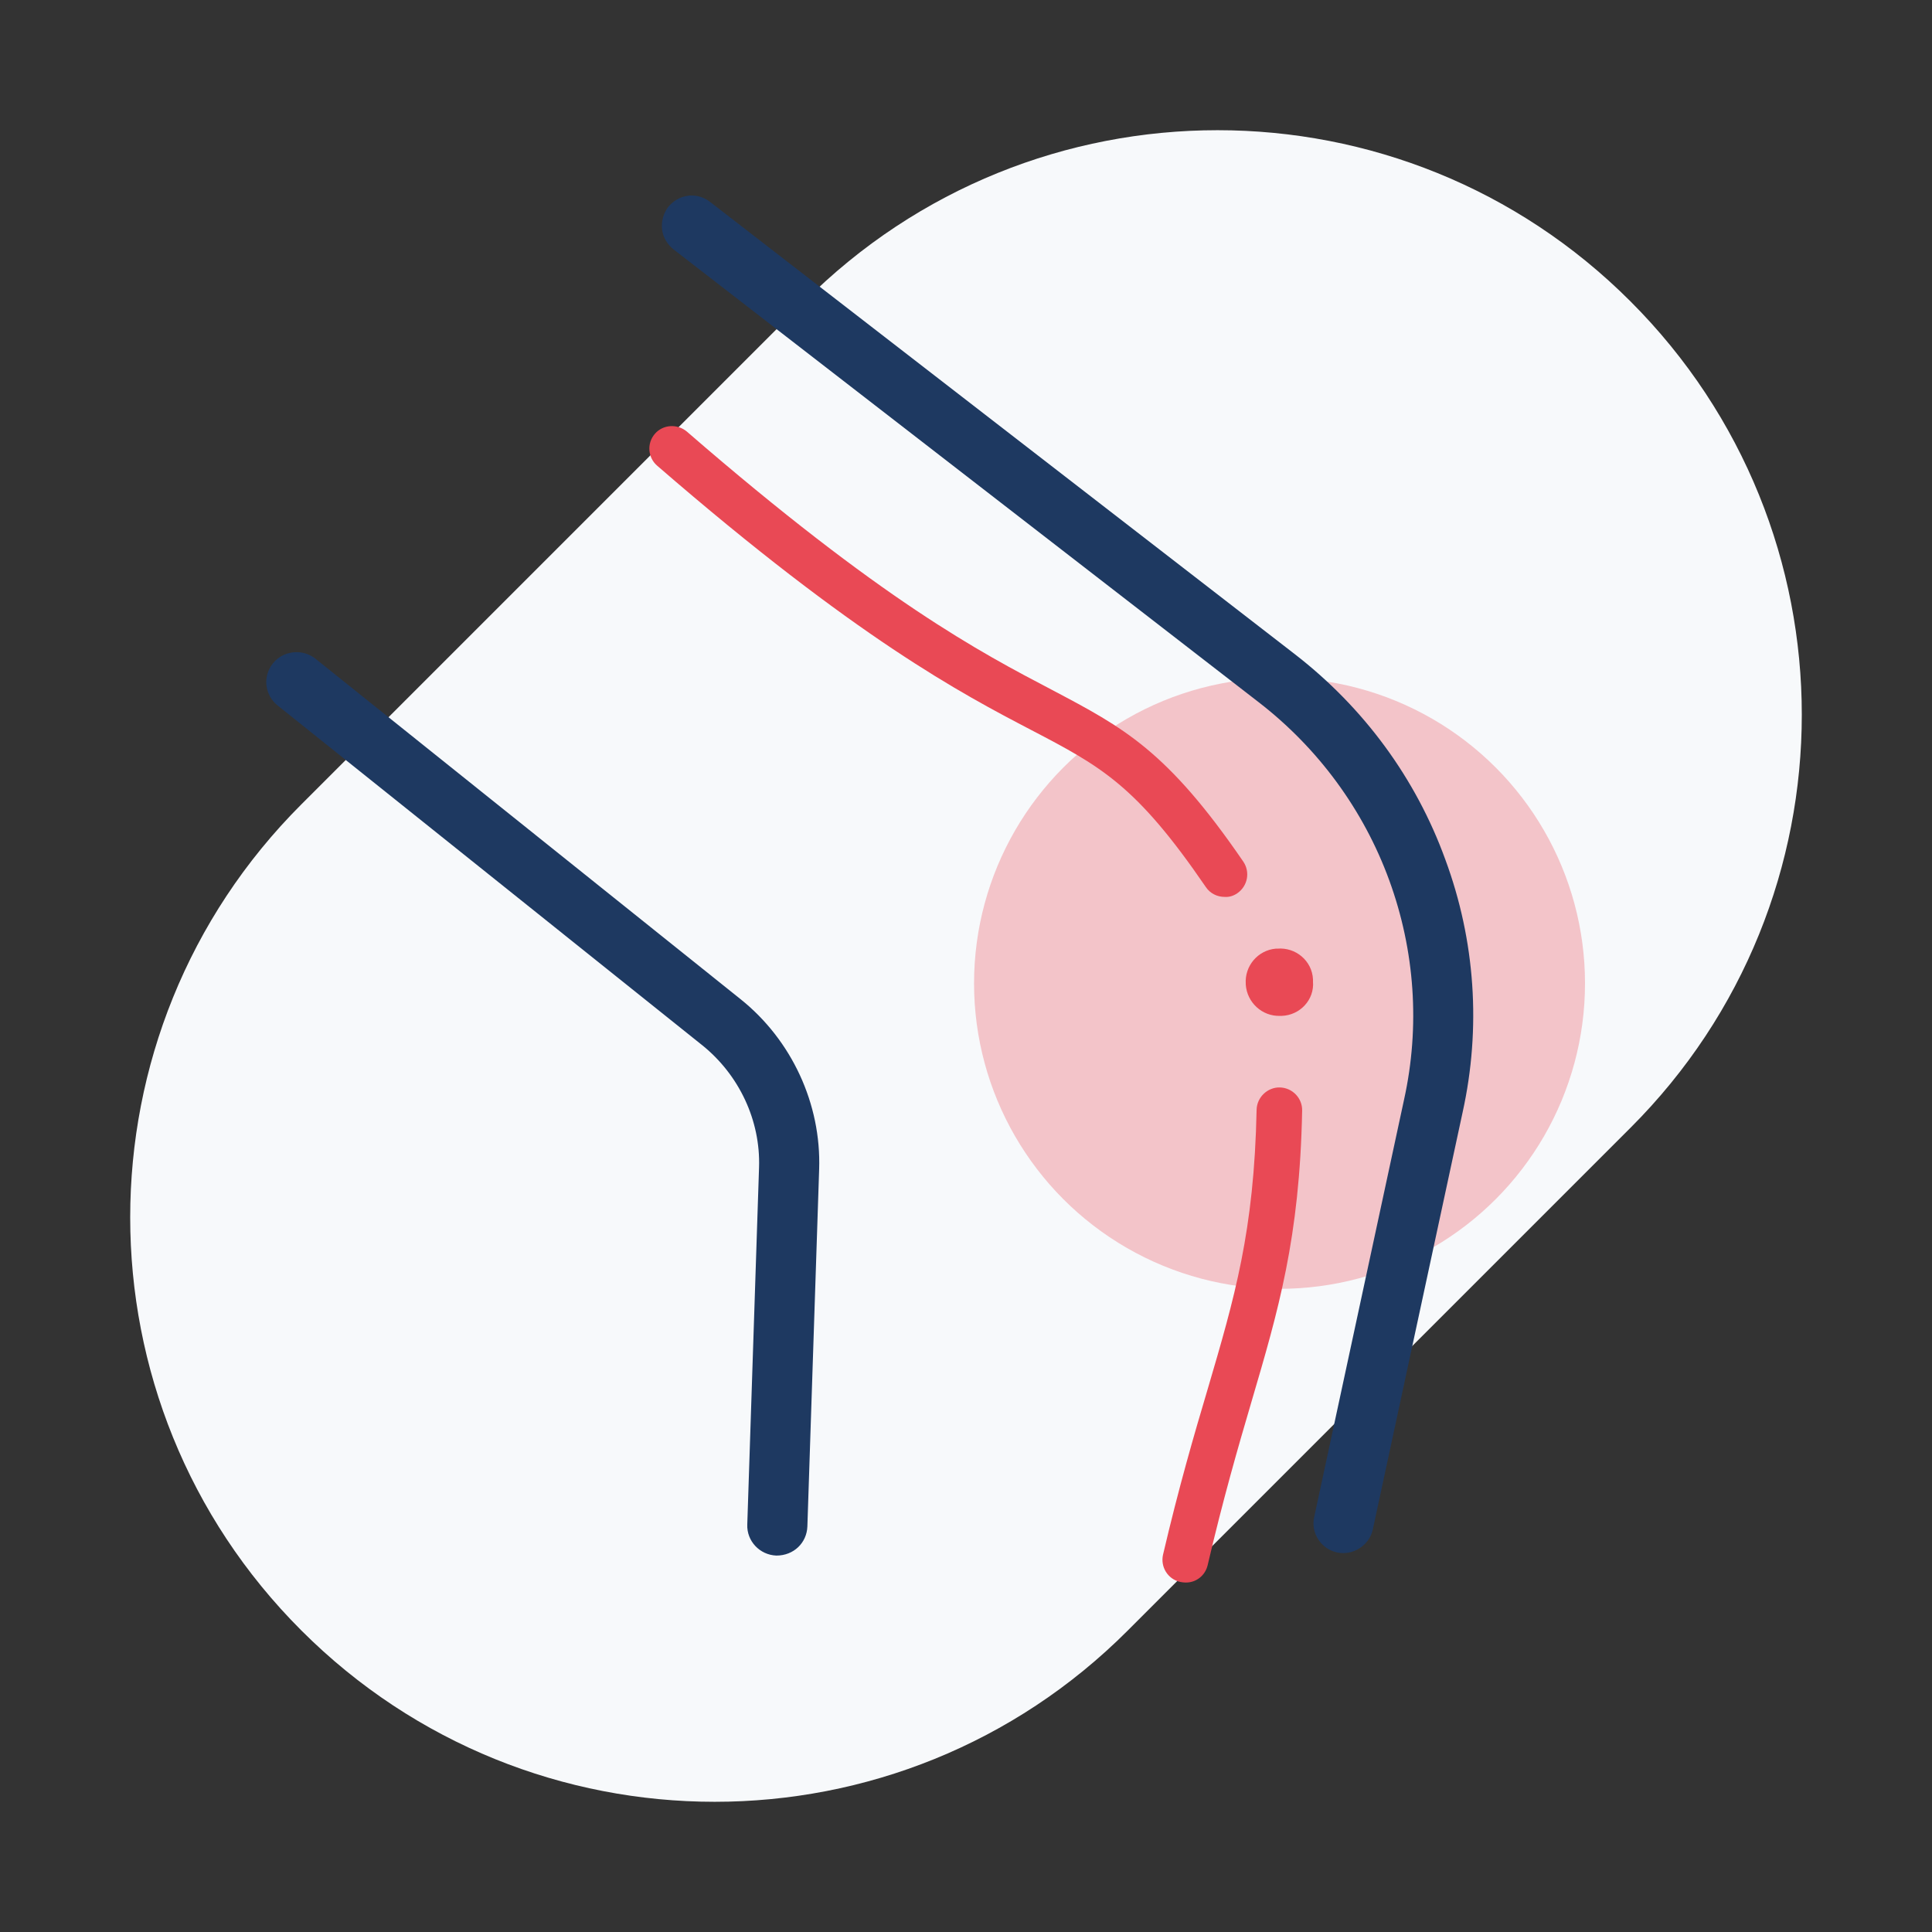 <?xml version="1.0" encoding="utf-8"?>
<!-- Generator: Adobe Illustrator 25.0.0, SVG Export Plug-In . SVG Version: 6.00 Build 0)  -->
<svg version="1.1" id="Layer_1" xmlns="http://www.w3.org/2000/svg" xmlns:xlink="http://www.w3.org/1999/xlink" x="0px" y="0px"
	 viewBox="0 0 62.36 62.36" style="enable-background:new 0 0 62.36 62.36;" xml:space="preserve">
<rect x="0" y="0" width="62.36" height="62.36" fill="#333333" stroke="none"/>
<style type="text/css">
	.st0{fill:#F7F9FB;}
	.st1{opacity:0.3;fill:#E94955;}
	.st2{fill:#1E3961;}
	.st3{fill:#E94955;}
</style>
<g>
	<path class="st0" d="M9.73,25.96L25.96,9.73c7.37-7.37,19.31-7.37,26.67,0l0,0C60,17.1,60,29.04,52.63,36.4L36.4,52.63
		C29.04,60,17.1,60,9.73,52.63l0,0C2.36,45.27,2.36,33.32,9.73,25.96z"/>
	<circle class="st1" cx="41.3" cy="31.74" r="9.86"/>
	<path class="st2" d="M47.21,35.9l-2.9,13.47c-0.11,0.51-0.64,0.85-1.15,0.74c-0.52-0.11-0.86-0.63-0.74-1.15l2.9-13.47
		c0.52-2.36,0.35-4.81-0.48-7.08c-0.83-2.27-2.29-4.26-4.22-5.75L21.74,8.05c-0.2-0.16-0.34-0.39-0.37-0.64
		c-0.03-0.26,0.04-0.51,0.19-0.72c0.16-0.2,0.39-0.34,0.64-0.37c0.04-0.01,0.08-0.01,0.12-0.01c0.21,0,0.42,0.07,0.59,0.2
		l18.89,14.61c2.22,1.72,3.9,4,4.85,6.62v0C47.62,30.36,47.81,33.18,47.21,35.9z M23.89,32.24L10.18,21.26
		c-0.18-0.14-0.39-0.21-0.61-0.21c-0.28,0-0.57,0.12-0.76,0.36c-0.16,0.2-0.24,0.46-0.21,0.71c0.03,0.26,0.16,0.49,0.36,0.65
		l13.71,10.97c1.19,0.96,1.88,2.43,1.83,3.94l-0.38,11.53c-0.02,0.53,0.4,0.98,0.94,1c0,0,0,0,0,0c0.56,0,0.98-0.41,1-0.94
		l0.38-11.53C26.51,35.64,25.56,33.57,23.89,32.24z"/>
	<path class="st3" d="M41.37,32.79l-0.05,0c-0.58,0.02-1.07-0.43-1.11-1.01c0-0.01,0-0.02,0-0.02c-0.04-0.58,0.39-1.09,0.97-1.14
		l0.05,0c0.59-0.05,1.12,0.39,1.15,0.99c0,0.02,0,0.05,0,0.07C42.43,32.27,41.96,32.77,41.37,32.79z M38.98,50.52
		c0.5-2.14,0.98-3.8,1.41-5.26c0.87-2.96,1.56-5.29,1.64-9.41c0.01-0.4-0.31-0.74-0.72-0.75c-0.39-0.01-0.74,0.31-0.75,0.72
		c-0.08,3.92-0.71,6.06-1.58,9.02c-0.44,1.48-0.93,3.16-1.44,5.34c-0.09,0.39,0.15,0.79,0.55,0.88c0.06,0.01,0.11,0.02,0.17,0.02
		C38.6,51.09,38.9,50.86,38.98,50.52z M39.94,28.83c0.33-0.23,0.42-0.68,0.19-1.02c-2.46-3.59-3.86-4.32-6.17-5.54
		c-2.31-1.21-5.48-2.87-11.79-8.34c-0.31-0.26-0.77-0.23-1.03,0.07c-0.27,0.31-0.23,0.77,0.07,1.03c6.44,5.58,9.83,7.36,12.07,8.53
		c2.26,1.18,3.39,1.78,5.64,5.07c0.14,0.21,0.37,0.32,0.61,0.32C39.67,28.96,39.81,28.92,39.94,28.83z"/>
</g>
</svg>
